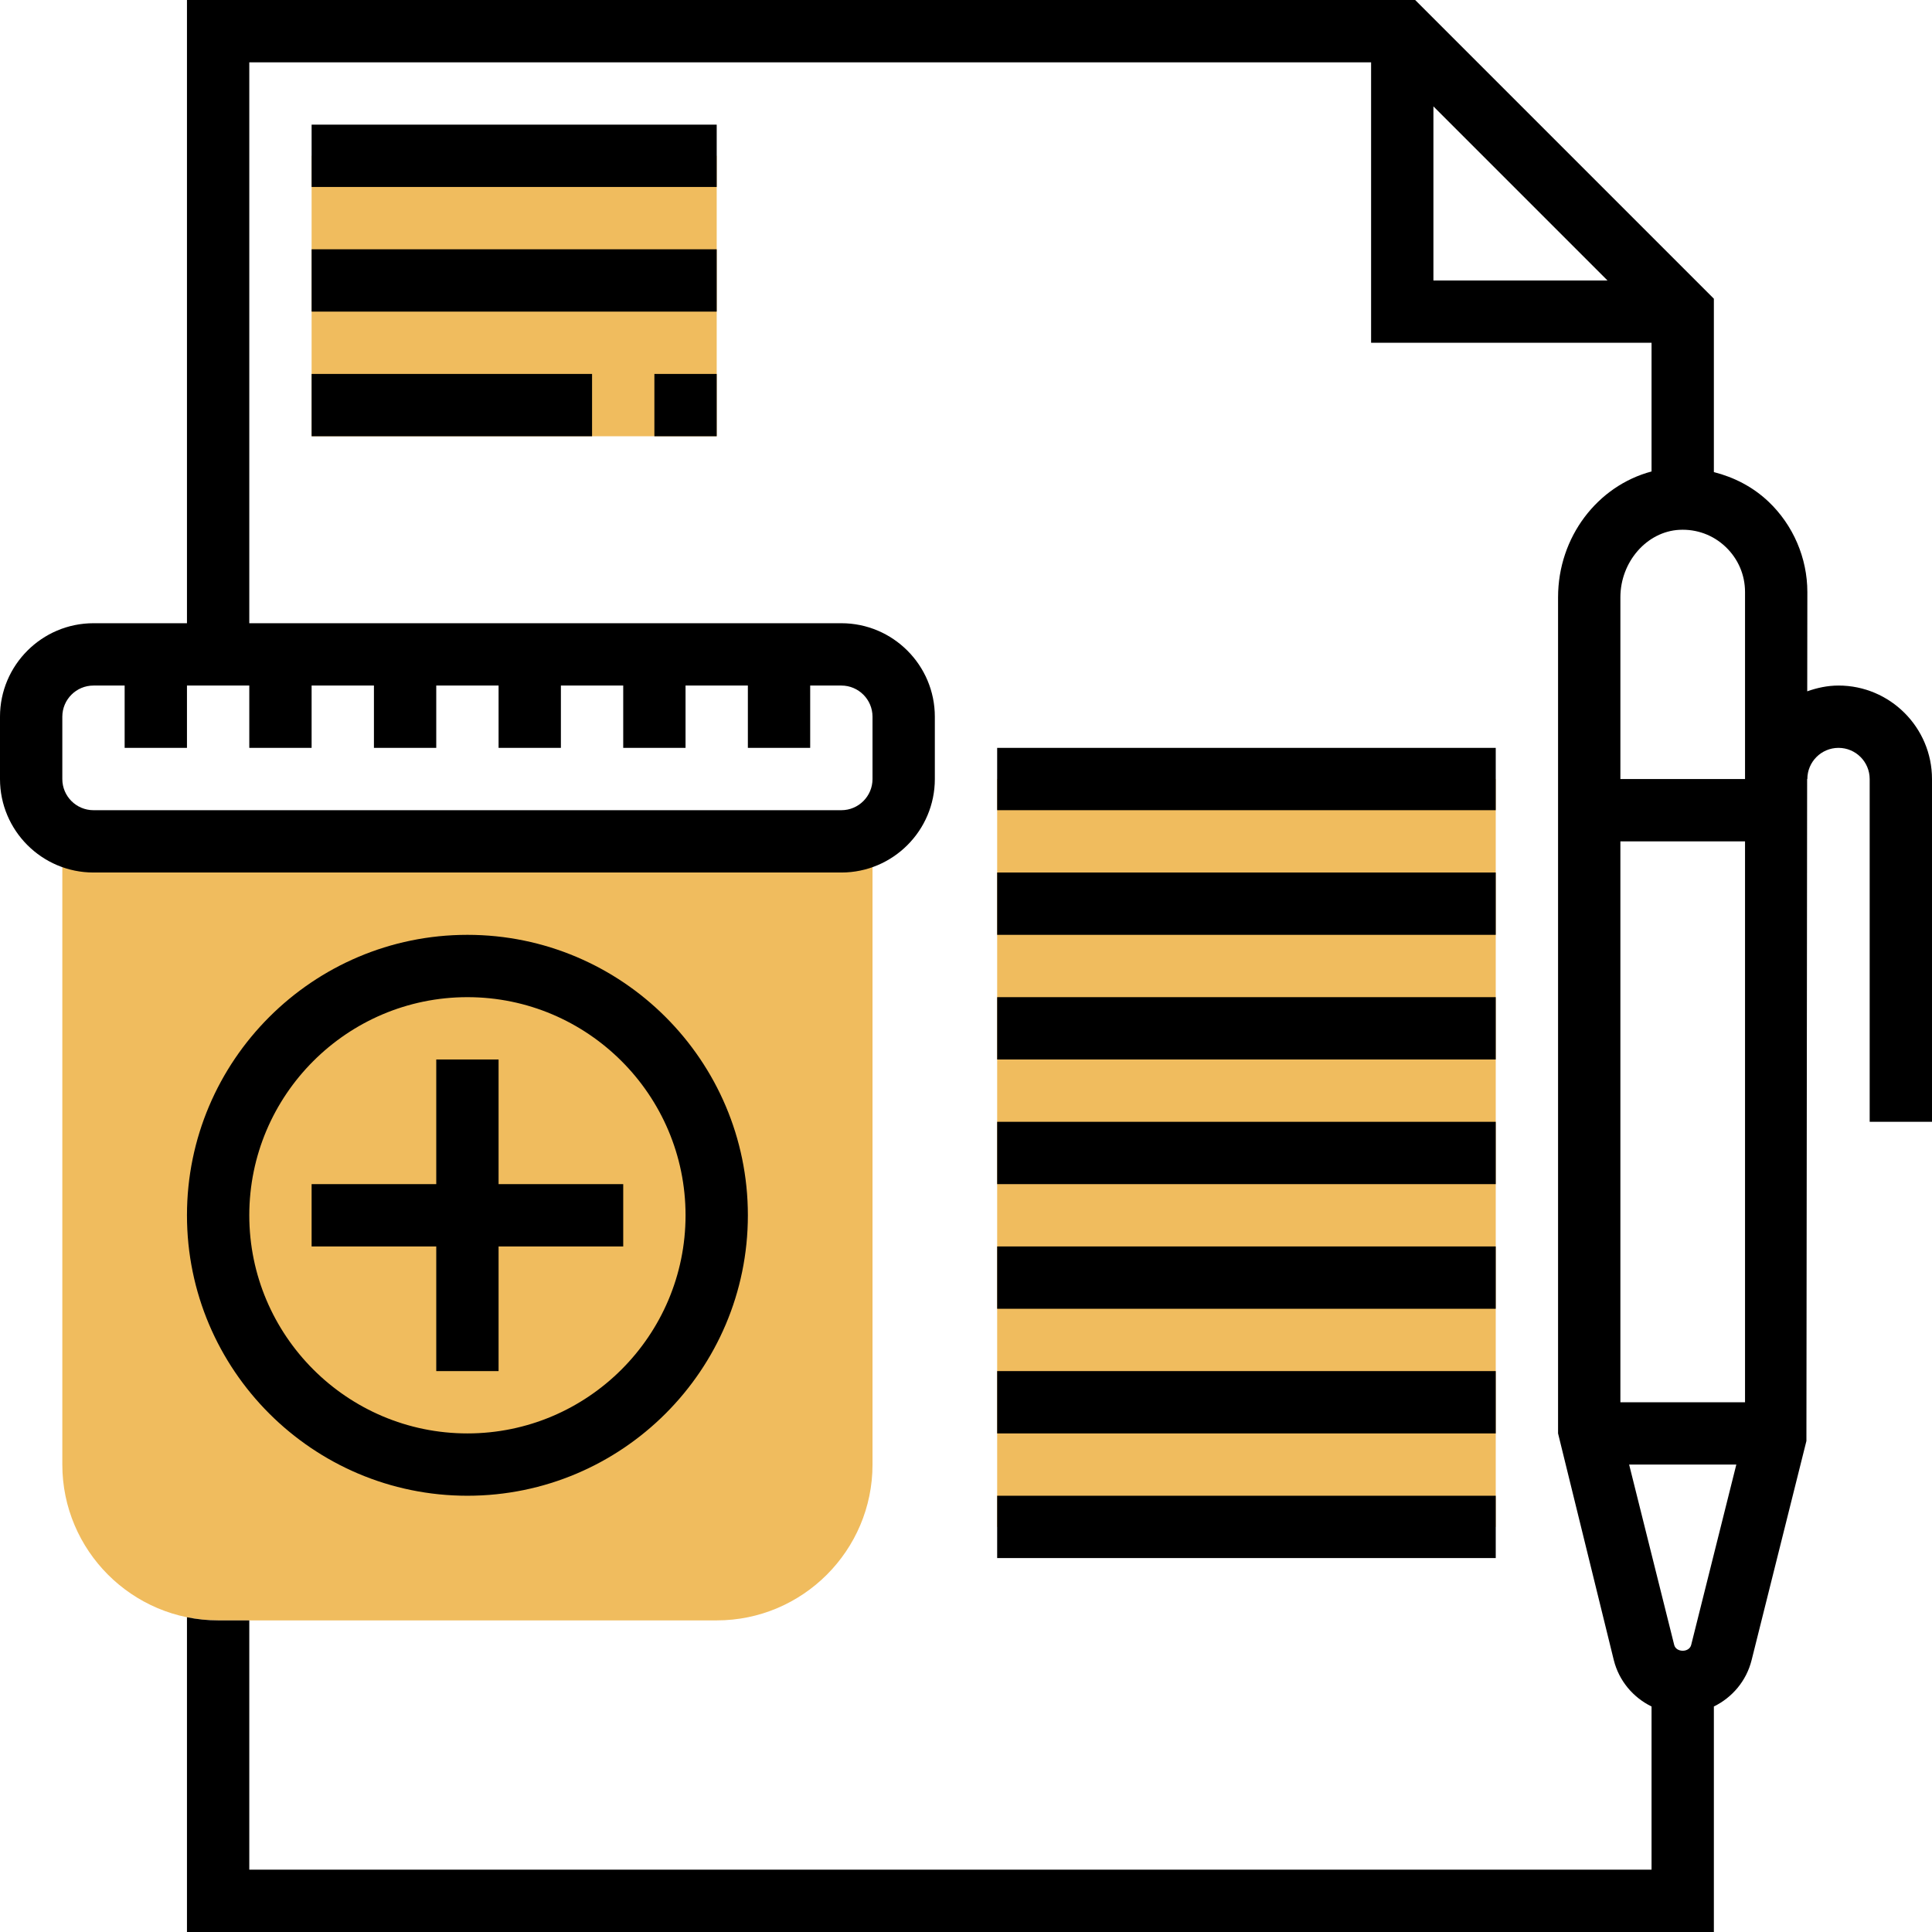 <svg height="496pt" viewBox="0 0 496 496" width="496pt" xmlns="http://www.w3.org/2000/svg"><g fill="#f0bc5e"><path d="m80 40h104v72h-104zm0 0"/><path d="m256 200h128v192h-128zm0 0"/><path d="m16 216v160c0 22.055 17.945 40 40 40h128c22.055 0 40-17.945 40-40v-160zm0 0"/></g><path d="m472 176c-2.832 0-5.504.586-8.031 1.48l.031-25.48c0-8.734-3.633-17.191-9.969-23.207-4.023-3.816-8.832-6.266-14.031-7.594v-44.512l-76.688-76.688h-315.312v160h-24c-13.23 0-24 10.77-24 24v16c0 13.23 10.77 24 24 24h192c13.23 0 24-10.77 24-24v-16c0-13.23-10.77-24-24-24h-152v-144h288v72h72v33.039c-13.863 3.688-24 16.801-24 32.32v214.641l14.305 58.184c1.336 5.359 4.984 9.617 9.695 11.922v41.895h-360v-64h-8c-2.734 0-5.414-.281-8-.809v80.809h392v-57.895c4.711-2.305 8.359-6.562 9.695-11.93l14.066-56.238.184-169.938h.055c0-4.414 3.586-8 8-8s8 3.586 8 8v88h16v-88c0-13.23-10.77-24-24-24zm-248 8v16c0 4.414-3.586 8-8 8h-192c-4.414 0-8-3.586-8-8v-16c0-4.414 3.586-8 8-8h8v16h16v-16h16v16h16v-16h16v16h16v-16h16v16h16v-16h16v16h16v-16h16v16h16v-16h8c4.414 0 8 3.586 8 8zm144-156.688 44.688 44.688h-44.688zm63.137 108.711c4.43-.23 8.664 1.312 11.879 4.375 3.207 3.059 4.984 7.168 4.984 11.602v48h-32v-46.641c0-9.129 6.793-16.895 15.137-17.336zm-15.137 223.977v-144h32v144zm18.176 62.297c-.496 2-3.855 1.992-4.359.008l-11.57-46.305h27.516zm0 0"/><path d="m120 384c39.703 0 72-32.297 72-72s-32.297-72-72-72-72 32.297-72 72 32.297 72 72 72zm0-128c30.871 0 56 25.129 56 56s-25.129 56-56 56-56-25.129-56-56 25.129-56 56-56zm0 0"/><path d="m112 352h16v-32h32v-16h-32v-32h-16v32h-32v16h32zm0 0"/><path d="m80 32h104v16h-104zm0 0"/><path d="m80 64h104v16h-104zm0 0"/><path d="m256 192h128v16h-128zm0 0"/><path d="m256 224h128v16h-128zm0 0"/><path d="m256 256h128v16h-128zm0 0"/><path d="m256 288h128v16h-128zm0 0"/><path d="m256 320h128v16h-128zm0 0"/><path d="m256 352h128v16h-128zm0 0"/><path d="m256 384h128v16h-128zm0 0"/><path d="m80 96h72v16h-72zm0 0"/><path d="m168 96h16v16h-16zm0 0"/></svg>